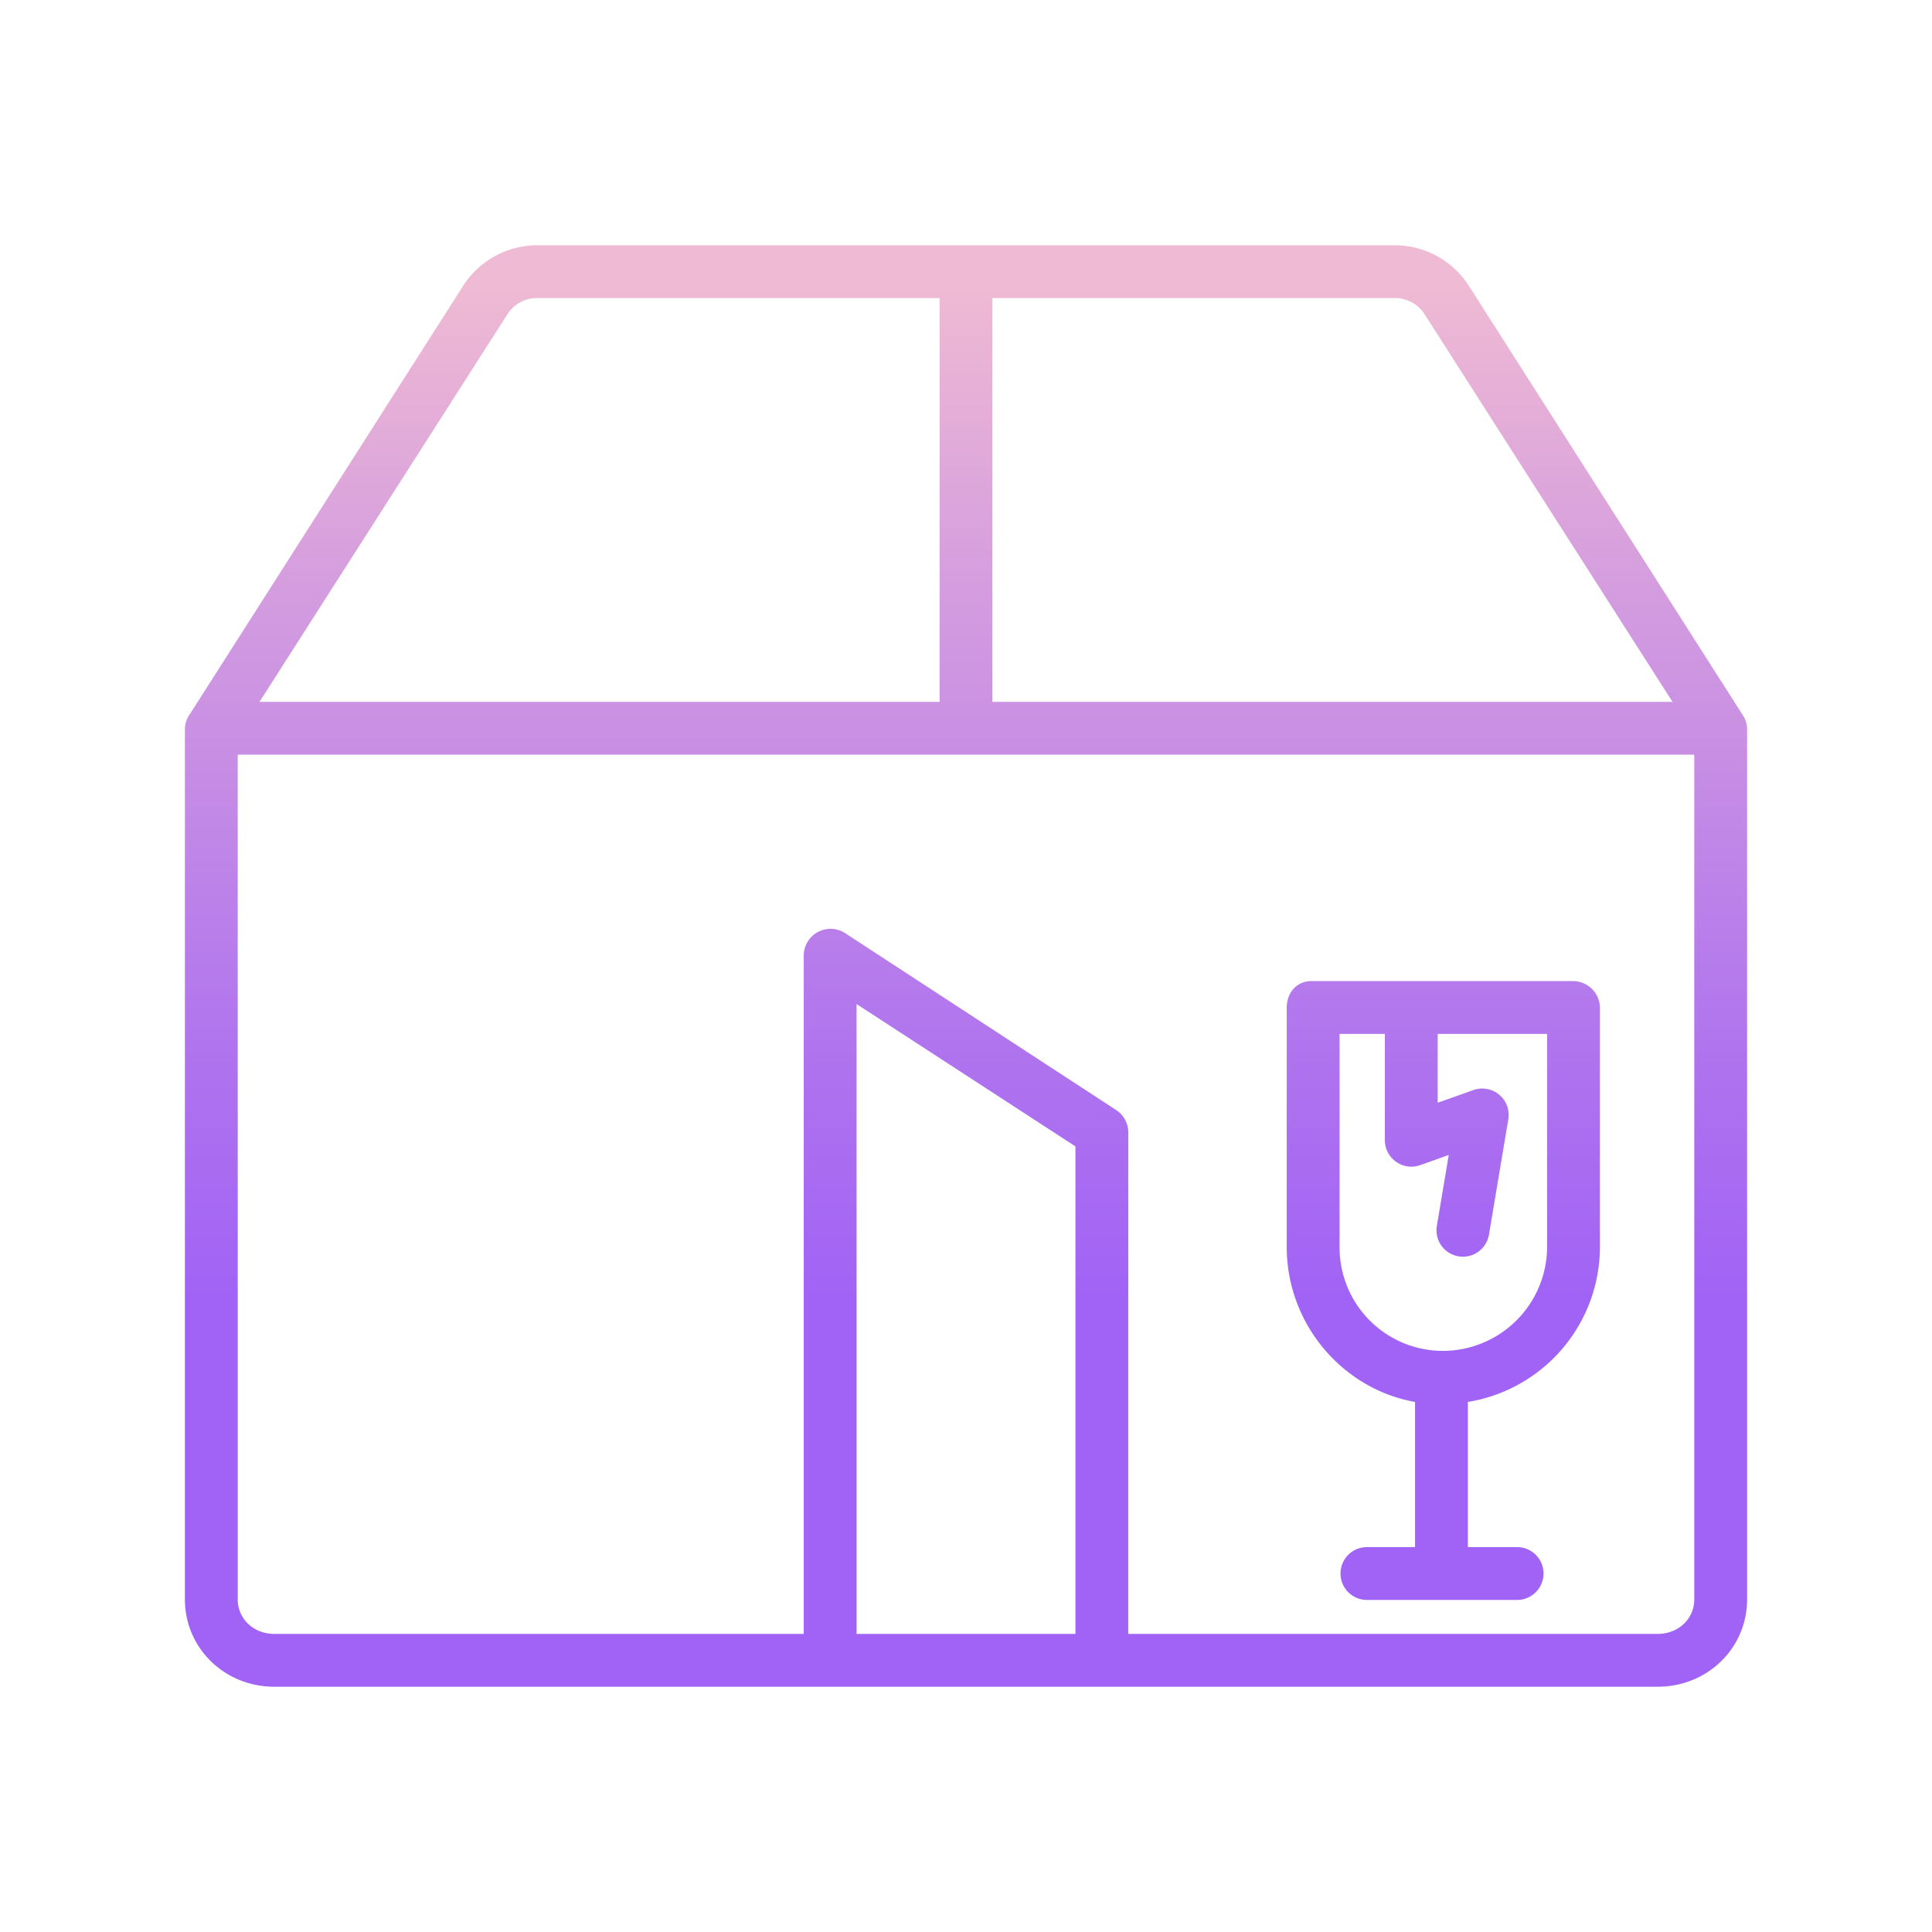 <?xml version="1.0"?>
<svg xmlns="http://www.w3.org/2000/svg" xmlns:xlink="http://www.w3.org/1999/xlink" id="Layer_1" data-name="Layer 1" viewBox="0 0 512 512" width="512" height="512"><defs><linearGradient id="linear-gradient" x1="256" y1="494" x2="256" y2="28.606" gradientUnits="userSpaceOnUse"><stop offset="0.322" stop-color="#a163f5"/><stop offset="0.466" stop-color="#b074ee"/><stop offset="0.752" stop-color="#d8a1dd"/><stop offset="0.898" stop-color="#efbad3"/></linearGradient><linearGradient id="linear-gradient-2" x1="382.5" y1="494" x2="382.5" y2="28.606" xlink:href="#linear-gradient"/></defs><title>Fragile  Box</title><path d="M389.228,75.7A23.336,23.336,0,0,0,369.271,65H142.729a23.336,23.336,0,0,0-19.957,10.7L50.1,189.589A6.6,6.6,0,0,0,49,193.23V423.818C49,436.868,59.617,447,72.667,447H439.333C452.383,447,463,436.868,463,423.818V193.23a6.6,6.6,0,0,0-1.1-3.641Zm-11.806,7.41L443.236,186H263V79H369.271A9.305,9.305,0,0,1,377.422,83.113Zm-242.844,0A9.305,9.305,0,0,1,142.729,79H249V186H68.764ZM285,433H227V266.086l58,37.722Zm154.333,0H299V300.019a7.057,7.057,0,0,0-3.23-5.862l-71.8-46.863A7.107,7.107,0,0,0,213,253.155V433H72.667C67.336,433,63,429.148,63,423.818V200H449V423.818C449,429.148,444.664,433,439.333,433Z" style="fill:url(#linear-gradient)"/><path d="M416.789,260H347.508c-3.866,0-6.508,3.113-6.508,6.979v63.507c0,20.574,15,37.7,34,41.04V410H362.251a7,7,0,0,0,0,14h39.794a7,7,0,1,0,0-14H389V371.526a41.681,41.681,0,0,0,35-41.04V266.979A7.165,7.165,0,0,0,416.789,260ZM410,330.486A27.654,27.654,0,0,1,382.254,358h.193A27.4,27.4,0,0,1,355,330.486V274h12v28.178a7.033,7.033,0,0,0,9.391,6.592l7.539-2.691-3.15,18.8a7,7,0,1,0,13.809,2.317l5.127-30.559a7.008,7.008,0,0,0-9.282-7.75L381,292.244V274h29Z" style="fill:url(#linear-gradient-2)"/></svg>
